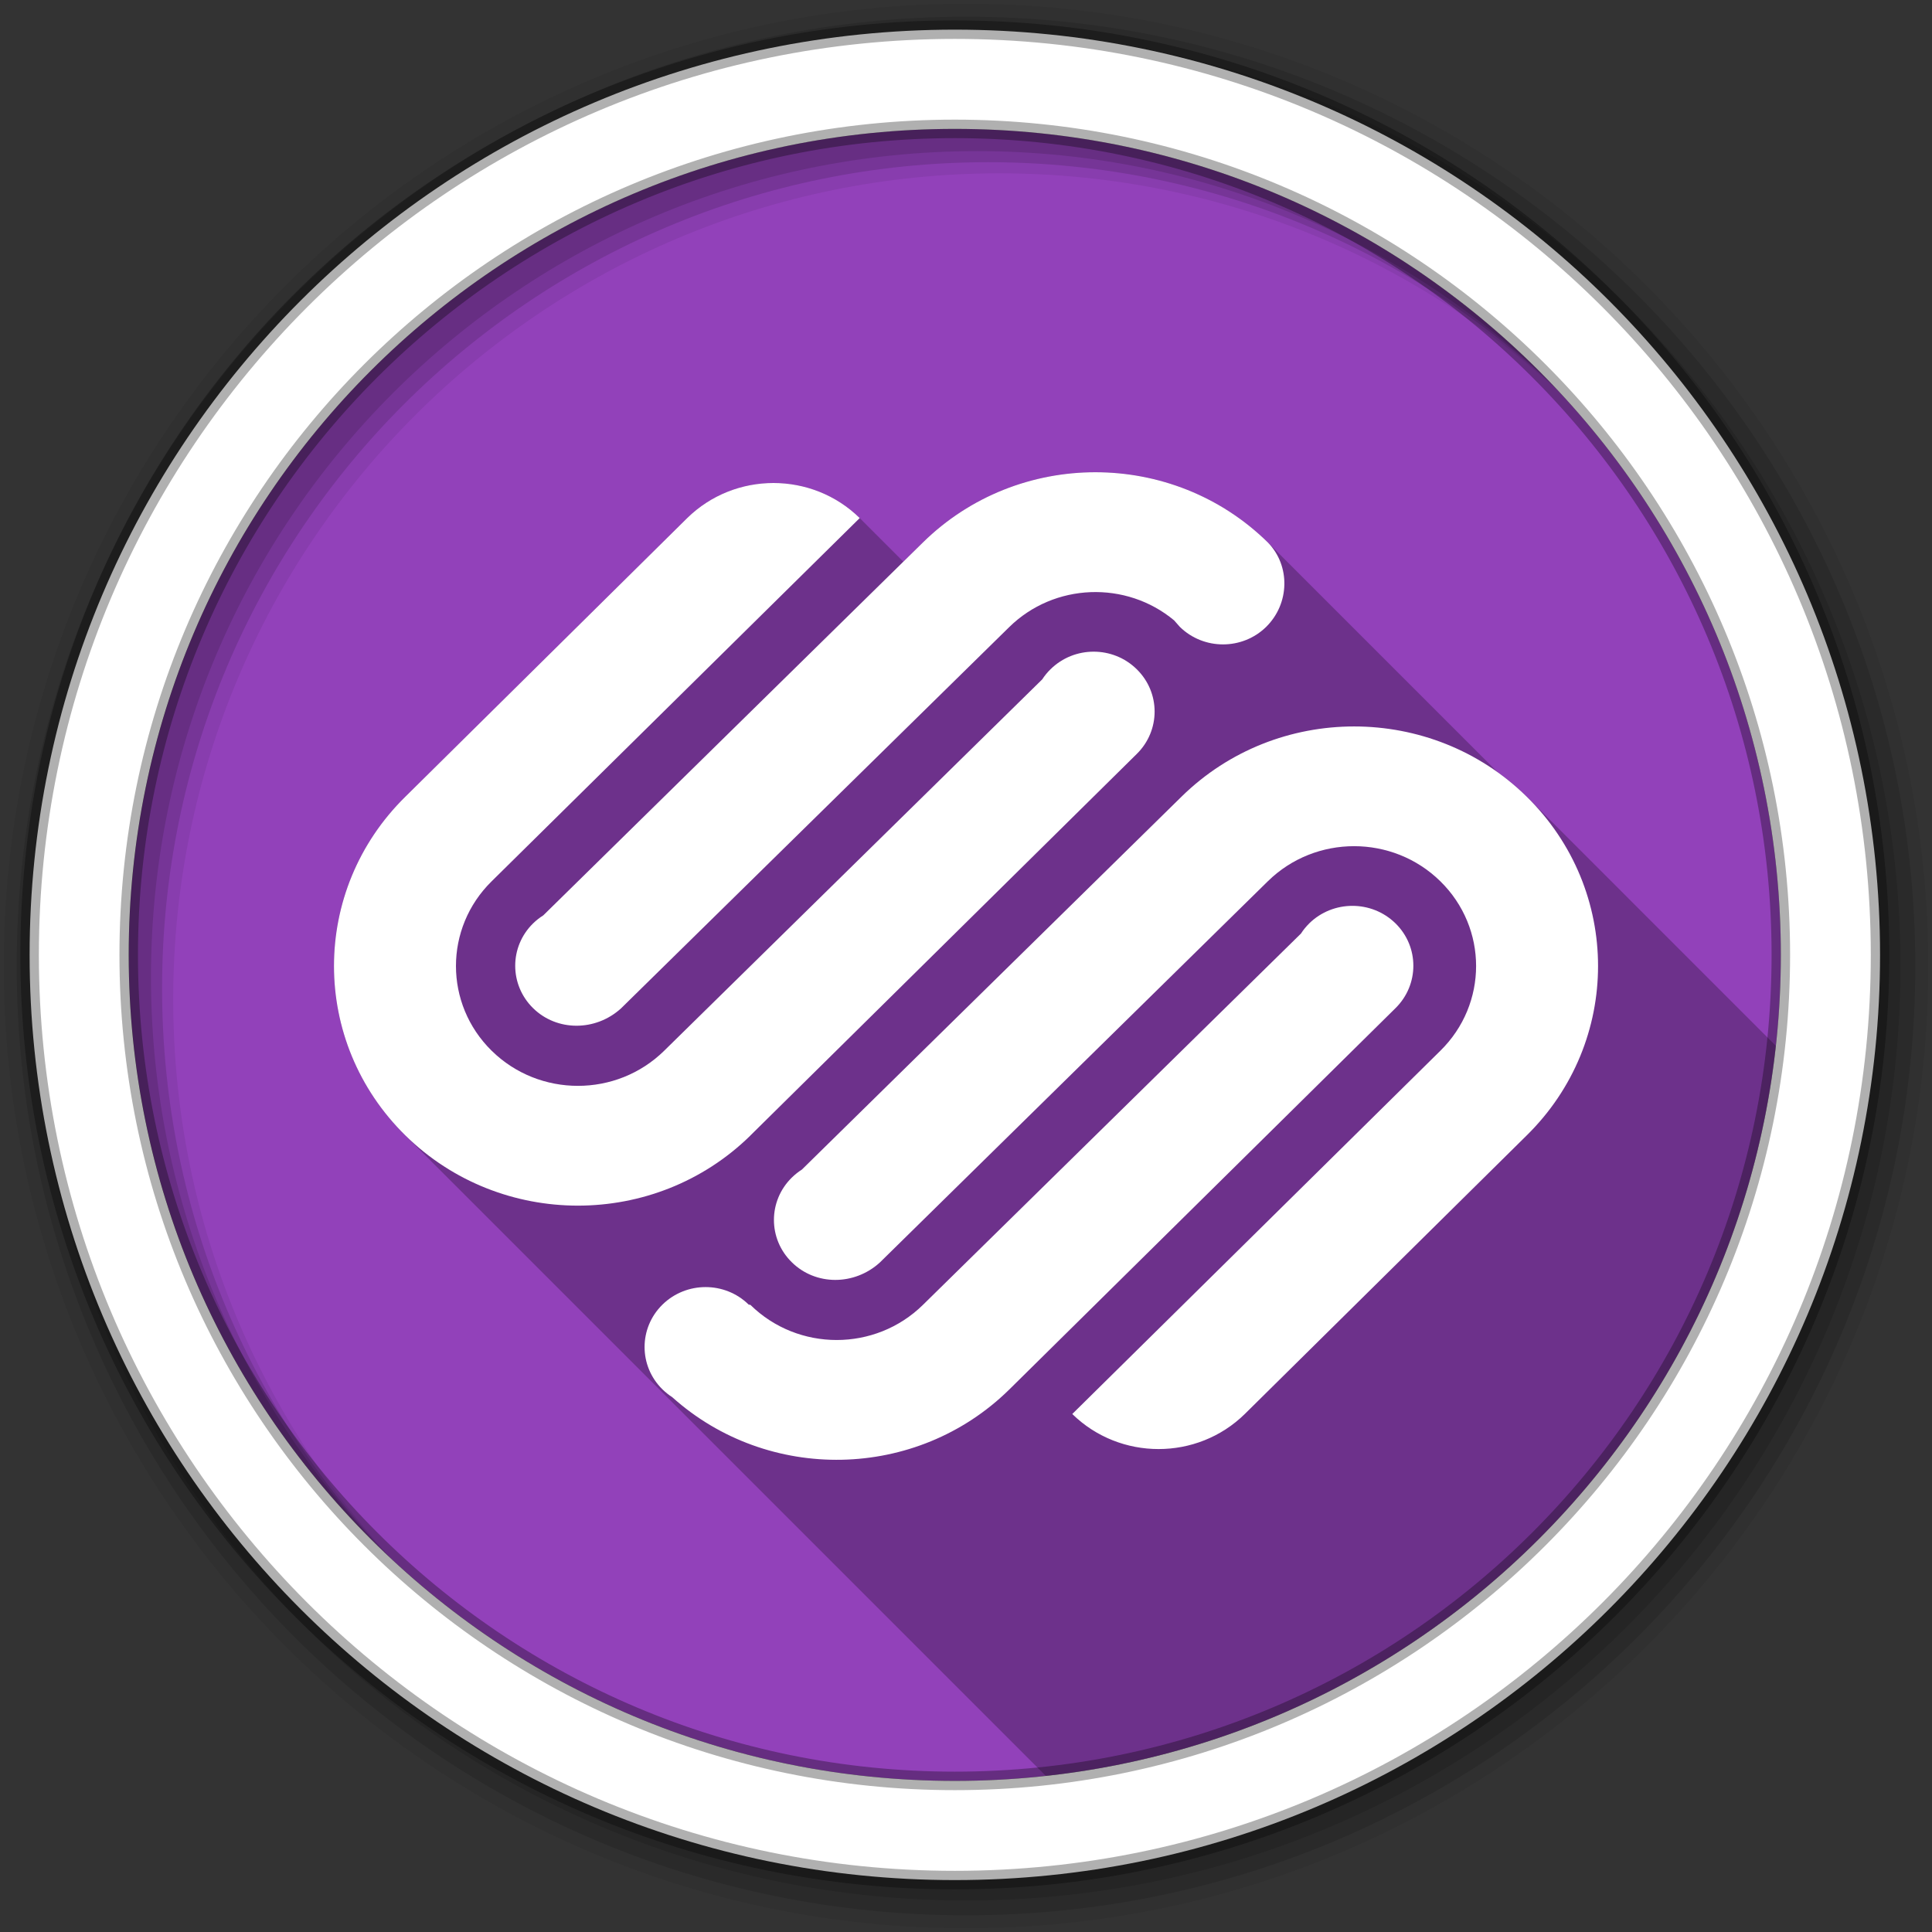 <svg viewBox="0 0 512 512" xmlns="http://www.w3.org/2000/svg">
 <rect x="0" y="0" width="512" height="512" fill="#333333" stroke="none"/>
 <g fill-rule="evenodd">
  <path d="m471.95 253.05c0 120.9-98.01 218.91-218.91 218.91s-218.91-98.01-218.91-218.91 98.01-218.91 218.91-218.91 218.91 98.01 218.91 218.91" fill="#9241BA"/>
  <path d="m256 1c-140.83 0-255 114.17-255 255s114.17 255 255 255 255-114.17 255-255-114.17-255-255-255m8.827 44.931c120.9 0 218.9 98 218.9 218.9s-98 218.9-218.9 218.9-218.93-98-218.93-218.9 98.03-218.9 218.93-218.9" fill-opacity=".067"/>
  <g fill-opacity=".129">
   <path d="m256 4.43c-138.94 0-251.57 112.63-251.57 251.57s112.63 251.57 251.57 251.57 251.57-112.63 251.57-251.57-112.63-251.57-251.57-251.57m5.885 38.556c120.9 0 218.9 98 218.9 218.9s-98 218.9-218.9 218.9-218.93-98-218.93-218.9 98.03-218.9 218.93-218.9"/>
   <path d="m256 8.36c-136.77 0-247.64 110.87-247.64 247.64s110.87 247.64 247.64 247.64 247.64-110.87 247.64-247.64-110.87-247.64-247.64-247.64m2.942 31.691c120.9 0 218.9 98 218.9 218.9s-98 218.9-218.9 218.9-218.93-98-218.93-218.9 98.03-218.9 218.93-218.9"/>
  </g>
  <path d="m253.04 7.86c-135.42 0-245.19 109.78-245.19 245.19 0 135.42 109.78 245.19 245.19 245.19 135.42 0 245.19-109.78 245.19-245.19 0-135.42-109.78-245.19-245.19-245.19m0 26.297c120.9 0 218.9 98 218.9 218.9s-98 218.9-218.9 218.9-218.93-98-218.93-218.9 98.03-218.9 218.93-218.9z" fill="#ffffff" stroke="#000000" stroke-opacity=".31" stroke-width="4.904"/>
 </g>
 <path d="m290.28 125.14c-16.543 0-33.09 6.204-45.705 18.609l-5.189 5.098-11.561-11.561c-12.625-12.39-33.09-12.39-45.717 0l-74.67 73.814c-25.11 24.653-25.25 64.56-.418 89.4l170.13 170.13c101.63-11.141 182.33-91.84 193.46-193.48l-65.63-65.64c-.138-.138-.278-.275-.418-.412-2.42-2.376-4.986-4.521-7.666-6.441l-60.912-60.912c-12.62-12.405-29.16-18.609-45.705-18.609" opacity=".25"/>
 <path d="m212.55 309.92c-.953.607-1.869 1.324-2.711 2.151-6.318 6.208-6.318 16.253 0 22.44 6.307 6.224 16.551 6.224 23.308.084l102.84-101.05c12.625-12.4 33.09-12.4 45.717 0 12.636 12.4 12.636 32.521 0 44.921l-97.54 96.26c12.636 12.384 33.1 12.384 45.717 0l74.69-73.809c25.24-24.8 25.24-65.02 0-89.81-25.25-24.79-66.18-24.79-91.44 0l-100.59 98.81m157.29-65.21c-6.318-6.197-16.541-6.197-22.869 0-.837.848-1.576 1.727-2.177 2.68l-100.2 98.42c-12.636 12.411-33.09 12.411-45.717 0l-.461-.073c-6.297-6.192-16.53-6.192-22.848 0-6.318 6.218-6.318 16.263 0 22.461.796.769 1.665 1.476 2.575 2.057 25.376 22.79 64.743 22.13 89.3-1.984l102.39-101.1c6.307-6.213 6.307-16.274 0-22.466m-170.96 56.21l102.39-101.11c6.307-6.208 6.307-16.253 0-22.44-6.307-6.218-16.541-6.218-22.858 0-.837.817-1.565 1.706-2.188 2.67l-100.2 98.43c-12.625 12.4-33.09 12.4-45.706 0-12.625-12.4-12.625-32.521 0-44.921l97.53-96.25c-12.625-12.39-33.09-12.39-45.717 0l-74.67 73.815c-25.25 24.79-25.25 65.01 0 89.81 25.24 24.785 66.19 24.785 91.43 0m-57.6-56.21c-6.318 6.197-6.318 16.253 0 22.466 6.307 6.197 16.551 6.197 23.308.052l102.85-101.02c11.971-11.767 31.03-12.379 43.728-1.795l1.513 1.722c6.318 6.187 16.561 6.187 22.869 0 6.218-6.114 6.501-16.17.45-22.377-25.24-24.811-66.17-24.811-91.41 0l-100.6 98.82c-.953.602-1.863 1.309-2.711 2.136" fill="#ffffff"/>
</svg>
